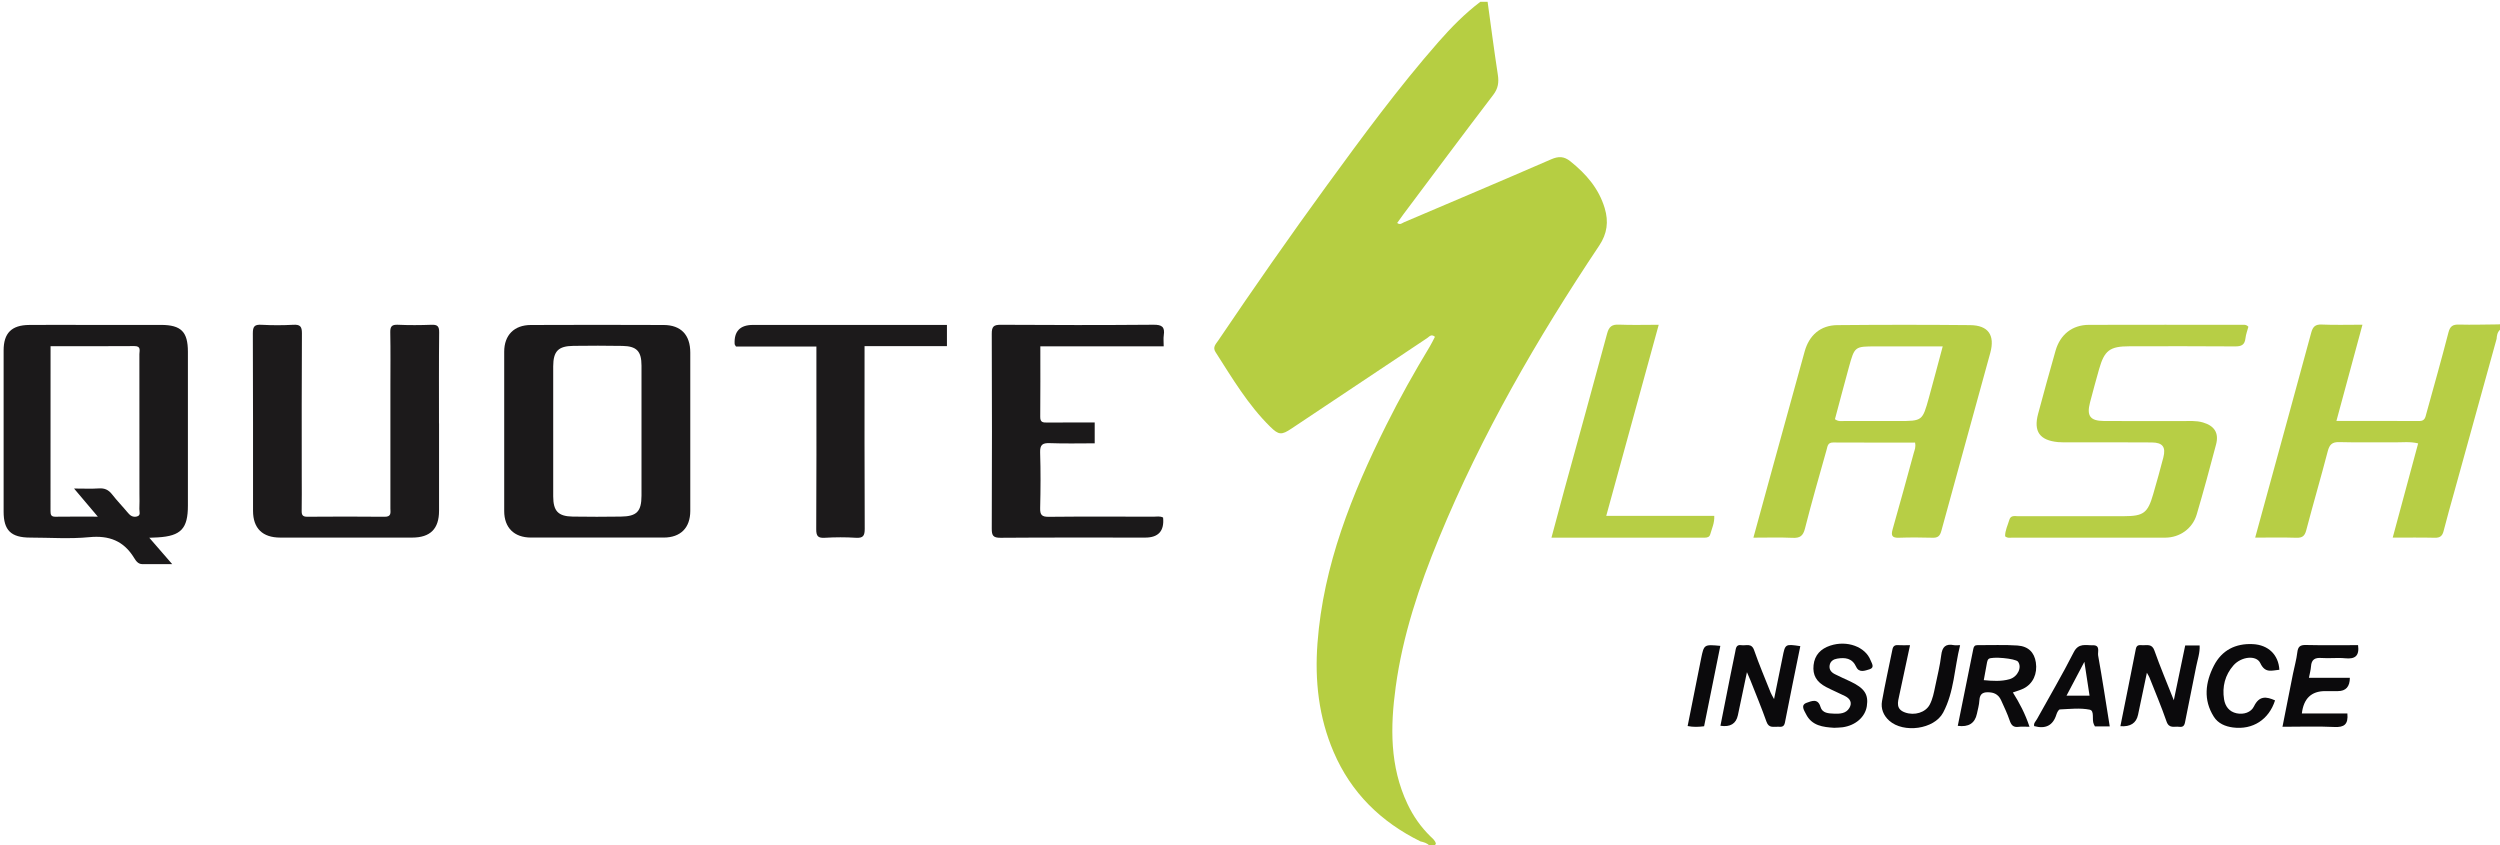 <?xml version="1.0" encoding="UTF-8"?><svg id="Layer_1" xmlns="http://www.w3.org/2000/svg" viewBox="0 0 1029 348"><defs><style>.cls-1{fill:#0b0a0c;}.cls-2{fill:#b6ce42;}.cls-3{fill:#1b191a;}.cls-4{fill:#1c1a1b;}.cls-5{fill:#b7ce45;}</style></defs><path class="cls-2" d="M612.3,.75c1.38,10.01,2.68,20.03,4.21,30.01,.48,3.13,.15,5.62-1.89,8.29-12.42,16.28-24.65,32.71-36.93,49.09-.89,1.19-1.73,2.41-2.61,3.63,1.2,.96,2.02,.05,2.84-.3,20.21-8.6,40.44-17.15,60.58-25.91,3.03-1.32,5.27-1.23,7.84,.82,6.48,5.18,11.72,11.17,14.16,19.31,1.66,5.54,1.03,10.47-2.27,15.41-25.51,38.18-48.42,77.81-65.95,120.37-8.15,19.79-14.92,40.02-17.82,61.32-2.23,16.37-2.46,32.65,4.85,48.11,2.37,5.01,5.5,9.5,9.48,13.38,.89,.87,1.91,1.64,2.22,2.95-.15,.26-.29,.51-.43,.77h-2.25c-1.02-1.01-2.33-1.37-3.67-1.68-16.28-8.02-28.53-19.99-35.74-36.8-6.14-14.31-7.8-29.35-6.65-44.76,2.41-32.14,14.14-61.35,28.31-89.78,5.52-11.07,11.57-21.85,17.97-32.44,.76-1.26,1.38-2.61,2.07-3.91-1.51-1.33-2.33-.06-3.28,.58-18.59,12.4-37.18,24.8-55.78,37.2-4.07,2.71-5.21,2.7-8.73-.76-9.17-9.02-15.66-20.03-22.53-30.75-1.29-2.02,.16-3.3,1.09-4.69,14.54-21.53,29.4-42.83,44.7-63.83,14.71-20.18,29.5-40.31,45.98-59.11,5.27-6.01,10.85-11.69,17.24-16.53,1,0,2,0,3,0Z"/><path class="cls-5" d="M1027.59,139.52c-5.76,20.82-11.53,41.63-17.28,62.45-1.53,5.53-3.12,11.06-4.53,16.62-.52,2.06-1.51,2.81-3.66,2.75-5.59-.14-11.19-.05-17.28-.05,3.56-13.19,6.99-25.9,10.47-38.79-3.39-.82-6.5-.4-9.57-.43-7.62-.07-15.24,.12-22.85-.1-2.97-.09-4.07,1-4.79,3.76-2.83,10.87-6,21.65-8.85,32.52-.63,2.41-1.66,3.17-4.09,3.09-5.45-.18-10.91-.06-16.93-.06,1.48-5.39,2.79-10.17,4.1-14.96,6.33-23.12,12.69-46.23,18.96-69.36,.65-2.41,1.62-3.5,4.33-3.38,5.34,.24,10.7,.07,16.77,.07-3.62,13.39-7.12,26.3-10.72,39.61,11.71,0,22.93-.04,34.15,.03,2.35,.01,2.48-1.67,2.9-3.19,3.06-11.07,6.19-22.12,9.06-33.25,.68-2.63,1.82-3.33,4.37-3.26,5.36,.15,10.73-.03,16.1-.07,.25-.02,.5-.03,.76-.05v2.25c-1.11,1.02-1.31,2.38-1.41,3.77Z"/><path class="cls-3" d="M61.47,221.36c3.31,3.81,6.1,7.03,9.41,10.84-4.61,0-8.43-.02-12.25,0-1.81,.01-2.7-1.38-3.43-2.57-4.28-7.01-10.28-9.33-18.47-8.53-8.04,.78-16.21,.18-24.33,.17-7.88-.01-10.91-2.99-10.91-10.7,0-22.12,0-44.23,0-66.35,0-7.1,3.26-10.41,10.51-10.47,7.24-.07,14.48-.02,21.72-.02,10.86,0,21.73-.03,32.59,0,8.24,.03,11.02,2.81,11.03,11.05,.03,21.12,.01,42.23,0,63.35,0,9.44-2.86,12.47-12.31,13.05-.87,.05-1.74,.08-3.58,.16ZM20.81,142.5c0,22.91,0,45.37-.02,67.84,0,1.43,.18,2.37,1.98,2.34,5.56-.08,11.13-.03,17.49-.03-3.46-4.09-6.42-7.59-9.78-11.57,4.01,0,7.14,.16,10.24-.05,2.36-.16,3.96,.59,5.41,2.45,2.06,2.66,4.44,5.07,6.58,7.67,.98,1.2,2.11,1.8,3.57,1.45,1.85-.43,1.02-2.02,1.08-3.12,.12-2.12,.03-4.24,.03-6.37,0-19.11,.01-38.22-.02-57.33,0-1.42,.81-3.35-2.05-3.33-11.34,.09-22.68,.04-34.51,.04Z"/><path class="cls-3" d="M284.12,177.72c0,10.87,.02,21.74,0,32.61-.02,6.92-3.99,10.92-10.92,10.93-18.23,.04-36.45,.04-54.68,0-6.91-.01-10.99-4.08-10.99-10.9-.02-21.86-.02-43.73,0-65.59,0-6.81,4.08-10.98,10.96-11,18.23-.08,36.45-.08,54.68,0,7.14,.03,10.94,4.09,10.95,11.34,.02,10.87,0,21.74,0,32.61Zm-56.42-.35c0,8.99-.02,17.98,0,26.97,.02,6.03,2.05,8.19,8.03,8.29,6.61,.11,13.23,.1,19.84,0,6.52-.09,8.46-2.08,8.47-8.62,.03-17.86,.03-35.71,0-53.57-.01-5.87-1.99-7.95-7.82-8.06-6.74-.12-13.48-.11-20.21-.02-6.24,.08-8.28,2.2-8.31,8.4-.03,8.87,0,17.73,0,26.6Z"/><path class="cls-4" d="M180.71,174.28c0,12,.02,23.99,0,35.99-.01,7.4-3.6,10.99-11.05,11-18.11,.03-36.21,.02-54.32,0-7.29,0-11.18-3.82-11.19-10.99-.02-24.37,.04-48.73-.08-73.1-.01-2.85,.75-3.66,3.54-3.5,4.36,.24,8.75,.24,13.1,0,2.79-.15,3.58,.66,3.56,3.51-.13,19.74-.07,39.49-.07,59.23,0,4.62,.06,9.25-.03,13.87-.03,1.73,.46,2.41,2.3,2.4,10.61-.07,21.23-.11,31.84,.01,2.94,.03,2.38-1.81,2.38-3.47,.01-16.74,0-33.49,0-50.23,0-7.37,.09-14.75-.05-22.12-.05-2.39,.51-3.32,3.09-3.21,4.61,.21,9.24,.18,13.86,.01,2.4-.09,3.2,.55,3.17,3.11-.14,12.49-.06,24.99-.07,37.49Z"/><path class="cls-3" d="M478.98,142.55h-50.78c0,9.86,.05,19.46-.04,29.06-.02,2.24,1.12,2.32,2.8,2.31,6.48-.05,12.95-.02,19.62-.02v8.57c-6.1,0-12.29,.16-18.46-.07-3.05-.12-4.1,.67-4,3.88,.24,7.61,.2,15.24,.01,22.86-.07,2.77,.67,3.61,3.52,3.58,14.35-.15,28.71-.08,43.06-.05,1.34,0,2.74-.33,4.02,.35q.82,8.25-7.35,8.25c-19.85,0-39.69-.07-59.54,.08-3.04,.02-3.64-.89-3.63-3.74,.11-26.73,.11-53.46,0-80.19-.01-2.91,.69-3.76,3.68-3.74,20.97,.13,41.94,.16,62.91-.02,3.47-.03,4.72,.91,4.21,4.31-.2,1.33-.03,2.72-.03,4.59Z"/><path class="cls-4" d="M389.76,133.73v8.75h-33.91c0,1.65,0,2.98,0,4.32,0,23.61-.05,47.21,.07,70.82,.01,2.91-.65,3.93-3.68,3.73-4.22-.28-8.49-.25-12.72,0-2.79,.16-3.57-.63-3.56-3.48,.13-20.48,.07-40.97,.07-61.45,0-4.49,0-8.98,0-13.8h-33.11c-.31-.54-.53-.75-.54-.97q-.45-7.91,7.55-7.91c25.21,0,50.42,0,75.63,0,1.34,0,2.68,0,4.2,0Z"/><path class="cls-5" d="M788.22,182.16c-11.31,0-22.52,.04-33.73-.03-2.21-.01-2.28,1.59-2.65,2.94-3.03,10.81-6.16,21.6-8.92,32.49-.78,3.09-2.1,3.95-5.1,3.81-5.2-.24-10.43-.07-16.12-.07,2.77-10.12,5.4-19.72,8.04-29.32,4.34-15.76,8.7-31.51,13.04-47.27,1.86-6.74,6.52-10.83,13.47-10.89,18.22-.17,36.45-.18,54.67,0,7.45,.07,10.27,4.13,8.28,11.41-6.68,24.43-13.48,48.83-20.14,73.27-.56,2.07-1.42,2.89-3.57,2.83-4.62-.13-9.24-.16-13.85,0-2.9,.11-3.38-.89-2.62-3.53,2.99-10.44,5.82-20.92,8.69-31.38,.33-1.19,.93-2.33,.52-4.27Zm-32.96-9.62c1.49,1.09,2.78,.73,3.99,.74,7.36,.03,14.72,.01,22.08,.01,9.91,0,9.94,0,12.59-9.54,1.91-6.91,3.73-13.84,5.7-21.17-9.54,0-18.51,0-27.47,0-8.74,0-8.78,0-11.14,8.54-1.98,7.18-3.86,14.38-5.75,21.42Z"/><path class="cls-5" d="M825.3,220.69c-.02-2.35,1.09-4.5,1.75-6.74,.59-2.02,2.37-1.47,3.78-1.47,14.49-.03,28.97,0,43.46-.02,7.98-.01,9.74-1.33,11.95-9,1.45-5.04,2.89-10.09,4.19-15.16,1.11-4.31-.27-6.15-4.76-6.19-11.36-.09-22.73-.04-34.09-.05-1.5,0-3.01,.05-4.49-.09-7.55-.72-10.15-4.37-8.2-11.64,2.33-8.68,4.71-17.35,7.18-25.99,1.91-6.68,6.92-10.61,13.69-10.63,20.98-.06,41.96-.03,62.94-.01,.84,0,1.76-.25,2.74,.79-.38,1.45-1.02,3.08-1.21,4.77-.3,2.72-1.69,3.34-4.28,3.32-14.49-.12-28.97-.07-43.46-.05-8.1,.01-10.31,1.68-12.51,9.45-1.29,4.56-2.55,9.14-3.74,13.73-1.42,5.46,.08,7.53,5.72,7.57,10.74,.08,21.48,0,32.22,.04,2.86,0,5.74-.27,8.56,.56,4.71,1.38,6.64,4.31,5.4,9.03-2.54,9.66-5.16,19.3-7.98,28.87-1.71,5.78-6.95,9.51-12.98,9.52-20.98,.04-41.96,.02-62.94,0-.96,0-2.01,.27-2.95-.59Z"/><path class="cls-5" d="M682.73,133.67c-7.27,26.45-14.36,52.27-21.6,78.65h44.46c.15,2.97-.99,5.2-1.63,7.54-.33,1.19-1.21,1.44-2.3,1.44-20.83,0-41.65,0-63.08,0,1.88-7.01,3.62-13.59,5.42-20.14,5.84-21.3,11.77-42.58,17.5-63.91,.77-2.85,2.02-3.76,4.9-3.63,5.22,.23,10.45,.06,16.35,.06Z"/><path class="cls-1" d="M741.01,265.95c-2.13,10.5-4.3,20.97-6.34,31.48-.35,1.8-1.42,1.79-2.69,1.7-1.83-.13-3.89,.77-4.88-2.03-2.04-5.76-4.4-11.41-6.63-17.1-.31-.79-.67-1.56-1.43-3.33-1.38,6.55-2.54,12.14-3.73,17.73q-1.12,5.25-7.18,4.33c1.38-6.95,2.74-13.89,4.13-20.83,.63-3.18,1.33-6.35,1.95-9.54,.29-1.49,.33-3.16,2.56-2.8,1.87,.3,4.15-1.04,5.23,2.08,2.04,5.89,4.5,11.64,6.8,17.44,.25,.63,.63,1.21,1.4,2.67,1.29-6.35,2.43-11.78,3.5-17.21,1.09-5.52,1.06-5.52,7.32-4.58Z"/><path class="cls-1" d="M872.75,298.9c2.16-10.78,4.31-21.29,6.36-31.81,.37-1.88,1.66-1.55,2.85-1.52,1.87,.05,3.8-.63,4.79,2.18,2.31,6.57,5.04,12.99,7.99,20.47,1.7-8.16,3.18-15.3,4.69-22.54h5.94c.17,3.03-.87,5.85-1.43,8.72-1.43,7.35-2.98,14.68-4.41,22.03-.3,1.57-.43,3.04-2.61,2.72-1.9-.28-4.11,.89-5.17-2.18-2.12-6.13-4.66-12.11-7.04-18.15-.18-.45-.46-.85-1.05-1.92-1.3,6.18-2.47,11.74-3.64,17.3q-1.09,5.16-7.27,4.7Z"/><path class="cls-1" d="M835.34,299.14c-1.78,0-3.15-.15-4.48,.03-2.17,.3-3.03-.69-3.69-2.64-.95-2.82-2.26-5.52-3.49-8.25-.88-1.94-2.31-3.1-4.56-3.3-2.56-.23-4.26,.25-4.41,3.31-.09,1.85-.64,3.68-1.02,5.51q-1.23,5.86-7.87,4.95c2.14-10.59,4.29-21.17,6.41-31.74,.2-1.01,.64-1.48,1.72-1.47,5.48,.05,10.98-.23,16.44,.15,4.54,.32,6.94,2.91,7.56,6.93,.72,4.66-1.15,8.79-5.01,10.75-1.3,.66-2.75,1.03-4.44,1.64,2.7,4.3,5.06,8.74,6.85,14.14Zm-18.81-19.19c3.73,.37,7.19,.56,10.55-.38,3.43-.96,5.27-4.96,3.52-7.24-.99-1.3-10.87-2.24-12.1-1.1-.33,.31-.53,.85-.62,1.32-.47,2.4-.89,4.81-1.36,7.41Z"/><path class="cls-1" d="M939.47,299.13c1.48-7.5,2.88-14.66,4.32-21.81,.59-2.93,1.43-5.83,1.78-8.79,.28-2.33,1.11-3.1,3.51-3.05,7.2,.17,14.4,.06,21.5,.06,.61,4.48-1.27,5.81-5.27,5.41-3.21-.33-6.49,.12-9.71-.12-2.74-.21-4.2,.58-4.39,3.45-.1,1.47-.52,2.92-.86,4.71h16.85q-.02,5.47-4.92,5.47c-1.75,0-3.49,0-5.24,0q-8.53,0-9.6,9.21h18.74c.43,4.5-1.33,5.75-5.33,5.56-6.94-.34-13.91-.09-21.36-.09Z"/><path class="cls-1" d="M786.17,265.55c-1.55,7.23-2.96,13.93-4.42,20.62-.63,2.87-1.51,5.71,2.39,7.09,3.87,1.37,8.4,.04,10.14-3.24,1.23-2.34,1.72-4.94,2.25-7.5,.88-4.27,1.97-8.53,2.48-12.84,.41-3.46,1.84-4.81,5.23-4.14,.59,.12,1.23,.02,2.54,.02-2.37,9.41-2.42,19.19-6.99,27.76-3.69,6.91-16.3,8.55-22.17,3.32-2.42-2.16-3.53-5-2.98-8.08,1.27-7.12,2.86-14.17,4.29-21.26,.27-1.34,.95-1.86,2.32-1.76,1.47,.1,2.96,.02,4.92,.02Z"/><path class="cls-1" d="M754.94,299.56c-4.56-.28-9.21-.81-11.6-5.66-.69-1.4-2.42-3.72,.35-4.66,1.86-.63,4.55-1.98,5.63,1.74,.75,2.58,3.32,2.67,5.58,2.76,2.41,.09,4.91-.01,6.3-2.34,1.27-2.13,.31-3.85-1.79-4.9-2.56-1.28-5.21-2.38-7.74-3.7-4.05-2.11-5.64-4.93-5.21-9.03,.45-4.23,3.03-6.76,6.85-8.03,6.92-2.31,14.47,.46,16.62,6.04,.47,1.21,1.82,3.01-.44,3.7-1.84,.56-4.3,1.59-5.49-1.03-1.65-3.61-4.57-3.89-7.79-3.37-1.48,.24-2.85,1.02-3.14,2.78-.28,1.76,.71,2.88,2.11,3.6,2.1,1.08,4.27,2.01,6.41,3.02,5.82,2.75,7.54,5.32,6.8,10.16-.68,4.47-4.63,7.95-9.94,8.7-1.1,.16-2.23,.14-3.51,.22Z"/><path class="cls-1" d="M868.38,298.99h-6.11c-.14-.27-.3-.57-.45-.88-.93-1.98,.43-5.57-1.71-6.01-3.94-.79-8.16-.28-12.26-.1-.52,.02-1.18,1.27-1.42,2.06-1.44,4.67-4.57,6.05-9.16,4.81-.32-1.18,.65-1.98,1.16-2.9,5.05-9.16,10.39-18.18,15.11-27.5,2-3.94,5-2.8,7.86-2.88,3.21-.09,1.93,2.75,2.19,4.2,1.71,9.56,3.17,19.16,4.78,29.2Zm-8.32-12.66c-.7-4.58-1.34-8.75-2.13-13.93-2.76,5.24-4.99,9.47-7.35,13.93h9.47Z"/><path class="cls-1" d="M938.2,275.67c-3,.24-5.82,1.63-7.85-2.71-1.62-3.46-7.86-2.74-11.06,.91-3.48,3.97-4.69,8.77-3.87,13.95,.46,2.89,2.11,5.12,5.15,5.77,2.96,.63,5.96-.37,7.17-2.86,2.18-4.49,5.12-4.03,8.67-2.45-2.52,7.89-9.16,12.21-17.32,11.15-3.2-.42-6.13-1.65-7.89-4.44-4.39-6.95-3.48-14.12,.04-21,3.27-6.38,8.92-9.21,16-8.87,6.42,.3,10.6,4.42,10.95,10.56Z"/><path class="cls-1" d="M708.09,265.83c-2.25,11.17-4.47,22.13-6.68,33.1-2.29,.28-4.36,.39-6.78-.09,1.86-9.34,3.67-18.58,5.55-27.8,1.19-5.83,1.24-5.82,7.92-5.2Z"/></svg>